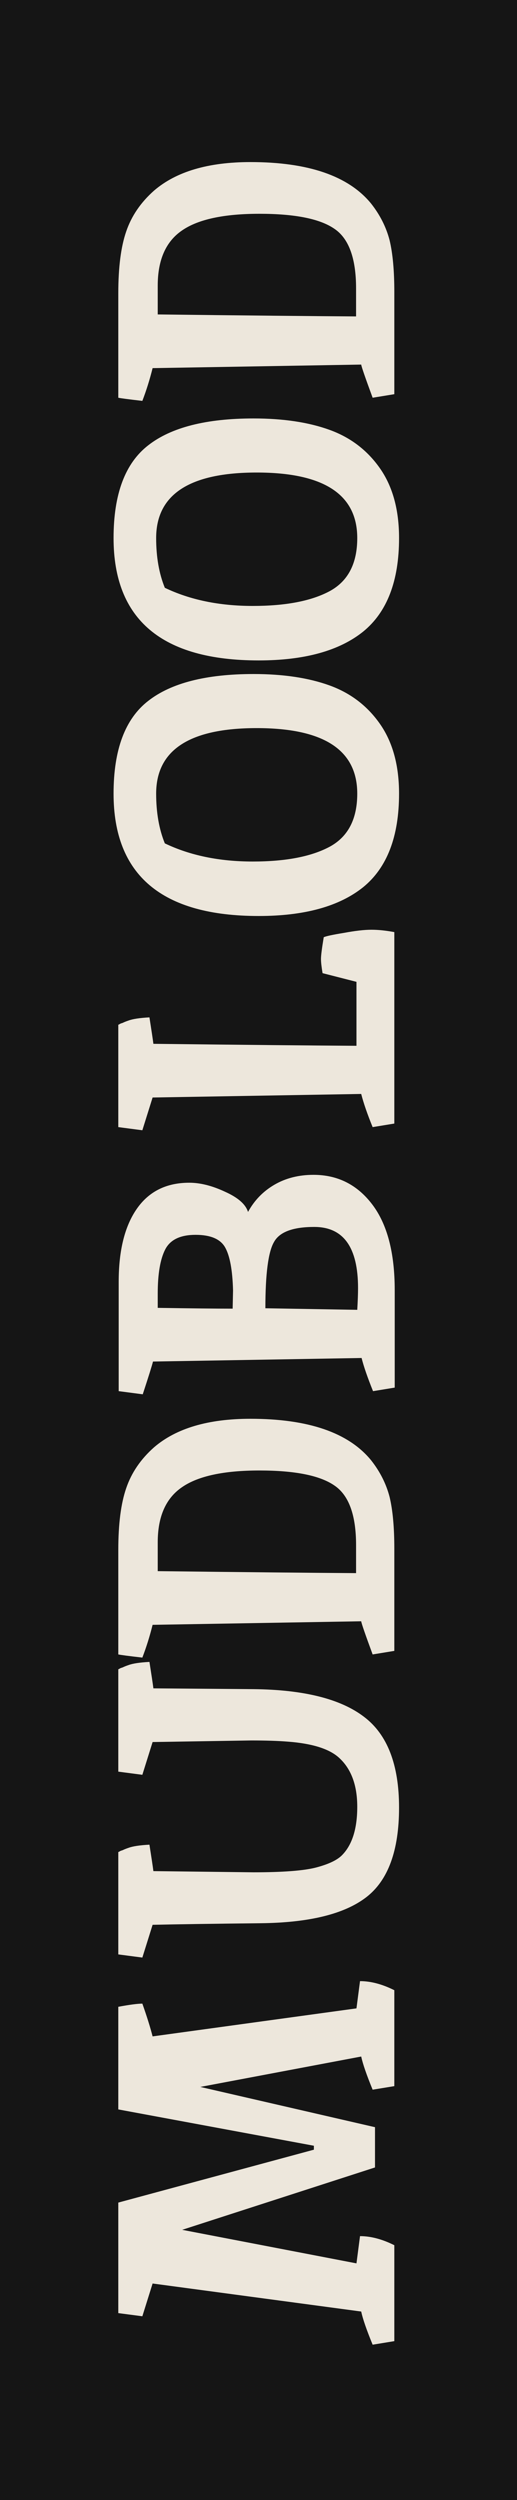 <svg width="59" height="285" viewBox="0 0 59 285" fill="none" xmlns="http://www.w3.org/2000/svg">
<rect width="59" height="285" fill="#151515"/>
<path d="M35.82 244.609L13.5 240.469V228.769C14.79 228.529 15.705 228.409 16.245 228.409C16.755 229.849 17.145 231.094 17.415 232.144L40.68 228.949L41.085 225.844C42.315 225.844 43.62 226.189 45 226.879V237.814L42.525 238.219C41.835 236.539 41.4 235.279 41.22 234.439L22.86 237.904L42.795 242.494V247.084L20.79 254.194L40.68 258.019L41.085 254.914C42.315 254.914 43.62 255.259 45 255.949V266.884L42.525 267.289C41.835 265.609 41.4 264.349 41.22 263.509L17.415 260.314L16.245 264.049L13.5 263.689L13.5 251.089L35.82 245.059V244.609ZM28.665 198.408L17.415 198.588L16.245 202.323L13.5 201.963L13.5 190.263C13.5 190.293 13.53 190.293 13.59 190.263C13.65 190.203 13.785 190.143 13.995 190.083C14.175 189.993 14.4 189.903 14.67 189.813C15.15 189.633 15.945 189.513 17.055 189.453C17.295 190.983 17.445 191.988 17.505 192.468L28.935 192.558C34.665 192.618 38.865 193.668 41.535 195.708C44.205 197.718 45.54 201.168 45.54 206.058C45.54 210.948 44.295 214.353 41.805 216.273C39.315 218.193 35.295 219.183 29.745 219.243C24.165 219.303 20.055 219.363 17.415 219.423L16.245 223.158L13.5 222.798V211.098C13.5 211.128 13.53 211.128 13.59 211.098C13.65 211.038 13.785 210.978 13.995 210.918C14.175 210.828 14.4 210.738 14.67 210.648C15.15 210.468 15.945 210.348 17.055 210.288C17.295 211.818 17.445 212.823 17.505 213.303L28.935 213.438C32.265 213.438 34.635 213.258 36.045 212.898C37.425 212.538 38.4 212.088 38.97 211.548C40.17 210.378 40.77 208.518 40.77 205.968C40.77 203.508 40.08 201.648 38.7 200.388C37.59 199.368 35.64 198.753 32.85 198.543C31.74 198.453 30.345 198.408 28.665 198.408ZM28.575 161.737C35.175 161.737 39.765 163.312 42.345 166.462C43.365 167.752 44.07 169.147 44.46 170.647C44.82 172.147 45 174.112 45 176.542V188.197L42.525 188.602C41.685 186.322 41.25 185.062 41.22 184.822C41.13 184.822 33.195 184.957 17.415 185.227C17.085 186.547 16.695 187.792 16.245 188.962C14.685 188.782 13.77 188.662 13.5 188.602V176.677C13.5 173.737 13.8 171.397 14.4 169.657C15 167.887 16.065 166.327 17.595 164.977C20.115 162.817 23.775 161.737 28.575 161.737ZM40.635 176.137C40.635 172.717 39.81 170.452 38.16 169.342C36.51 168.202 33.66 167.632 29.61 167.632C25.56 167.632 22.62 168.262 20.79 169.522C18.93 170.782 18 172.882 18 175.822V179.107C28.11 179.227 35.655 179.302 40.635 179.332V176.137ZM40.86 146.843C40.86 142.193 39.195 139.868 35.865 139.868C33.435 139.868 31.905 140.438 31.275 141.578C30.615 142.688 30.285 145.208 30.285 149.138L40.77 149.318C40.83 148.298 40.86 147.473 40.86 146.843ZM26.595 147.113C26.535 144.803 26.235 143.168 25.695 142.208C25.155 141.248 24.03 140.768 22.32 140.768C20.58 140.768 19.425 141.323 18.855 142.433C18.285 143.543 18 145.223 18 147.473V149.093C21.78 149.153 24.63 149.183 26.55 149.183L26.595 147.113ZM45.045 147.068V158.183L42.57 158.588C41.94 157.028 41.505 155.768 41.265 154.808C41.175 154.808 33.24 154.943 17.46 155.213C17.34 155.693 16.95 156.938 16.29 158.948L13.545 158.588V146.123C13.545 142.553 14.235 139.778 15.615 137.798C16.995 135.818 18.99 134.828 21.6 134.828C22.86 134.828 24.225 135.173 25.695 135.863C27.165 136.523 28.035 137.288 28.305 138.158C29.025 136.838 30.03 135.803 31.32 135.053C32.61 134.303 34.095 133.928 35.775 133.928C38.535 133.928 40.77 135.053 42.48 137.303C44.19 139.553 45.045 142.808 45.045 147.068ZM36.81 110.938C36.69 110.218 36.63 109.678 36.63 109.318C36.63 108.928 36.735 108.103 36.945 106.843C37.185 106.723 37.95 106.558 39.24 106.348C40.53 106.108 41.58 105.988 42.39 105.988C43.17 105.988 44.04 106.078 45 106.258V128.083L42.525 128.488C41.925 127.018 41.49 125.758 41.22 124.708C41.13 124.708 33.195 124.843 17.415 125.113L16.245 128.848L13.5 128.488V116.788C13.5 116.818 13.53 116.818 13.59 116.788C13.65 116.728 13.785 116.668 13.995 116.608C14.175 116.518 14.4 116.428 14.67 116.338C15.15 116.158 15.945 116.038 17.055 115.978C17.295 117.508 17.445 118.513 17.505 118.993C27.855 119.113 35.58 119.188 40.68 119.218V111.928L36.81 110.938ZM40.77 90.472C40.77 85.492 36.945 83.002 29.295 83.002C21.645 83.002 17.82 85.492 17.82 90.472C17.82 92.632 18.15 94.522 18.81 96.142C21.69 97.522 25.035 98.212 28.845 98.212C32.625 98.212 35.565 97.642 37.665 96.502C39.735 95.362 40.77 93.352 40.77 90.472ZM12.96 90.472C12.96 85.462 14.28 81.937 16.92 79.897C19.53 77.857 23.535 76.837 28.935 76.837C32.325 76.837 35.22 77.272 37.62 78.142C40.02 79.012 41.94 80.482 43.38 82.552C44.82 84.622 45.54 87.262 45.54 90.472C45.54 95.362 44.175 98.917 41.445 101.137C38.715 103.327 34.74 104.422 29.52 104.422C18.48 104.422 12.96 99.772 12.96 90.472ZM40.77 61.337C40.77 56.356 36.945 53.867 29.295 53.867C21.645 53.867 17.82 56.356 17.82 61.337C17.82 63.496 18.15 65.386 18.81 67.007C21.69 68.386 25.035 69.076 28.845 69.076C32.625 69.076 35.565 68.507 37.665 67.367C39.735 66.227 40.77 64.216 40.77 61.337ZM12.96 61.337C12.96 56.327 14.28 52.801 16.92 50.761C19.53 48.721 23.535 47.702 28.935 47.702C32.325 47.702 35.22 48.136 37.62 49.007C40.02 49.877 41.94 51.346 43.38 53.416C44.82 55.486 45.54 58.127 45.54 61.337C45.54 66.227 44.175 69.781 41.445 72.001C38.715 74.192 34.74 75.287 29.52 75.287C18.48 75.287 12.96 70.636 12.96 61.337ZM28.575 18.476C35.175 18.476 39.765 20.051 42.345 23.201C43.365 24.491 44.07 25.886 44.46 27.386C44.82 28.886 45 30.851 45 33.281V44.936L42.525 45.341C41.685 43.061 41.25 41.801 41.22 41.561C41.13 41.561 33.195 41.696 17.415 41.966C17.085 43.286 16.695 44.531 16.245 45.701C14.685 45.521 13.77 45.401 13.5 45.341V33.416C13.5 30.476 13.8 28.136 14.4 26.396C15 24.626 16.065 23.066 17.595 21.716C20.115 19.556 23.775 18.476 28.575 18.476ZM40.635 32.876C40.635 29.456 39.81 27.191 38.16 26.081C36.51 24.941 33.66 24.371 29.61 24.371C25.56 24.371 22.62 25.001 20.79 26.261C18.93 27.521 18 29.621 18 32.561V35.846C28.11 35.966 35.655 36.041 40.635 36.071V32.876Z" fill="#EDE7DC"/>
</svg>
